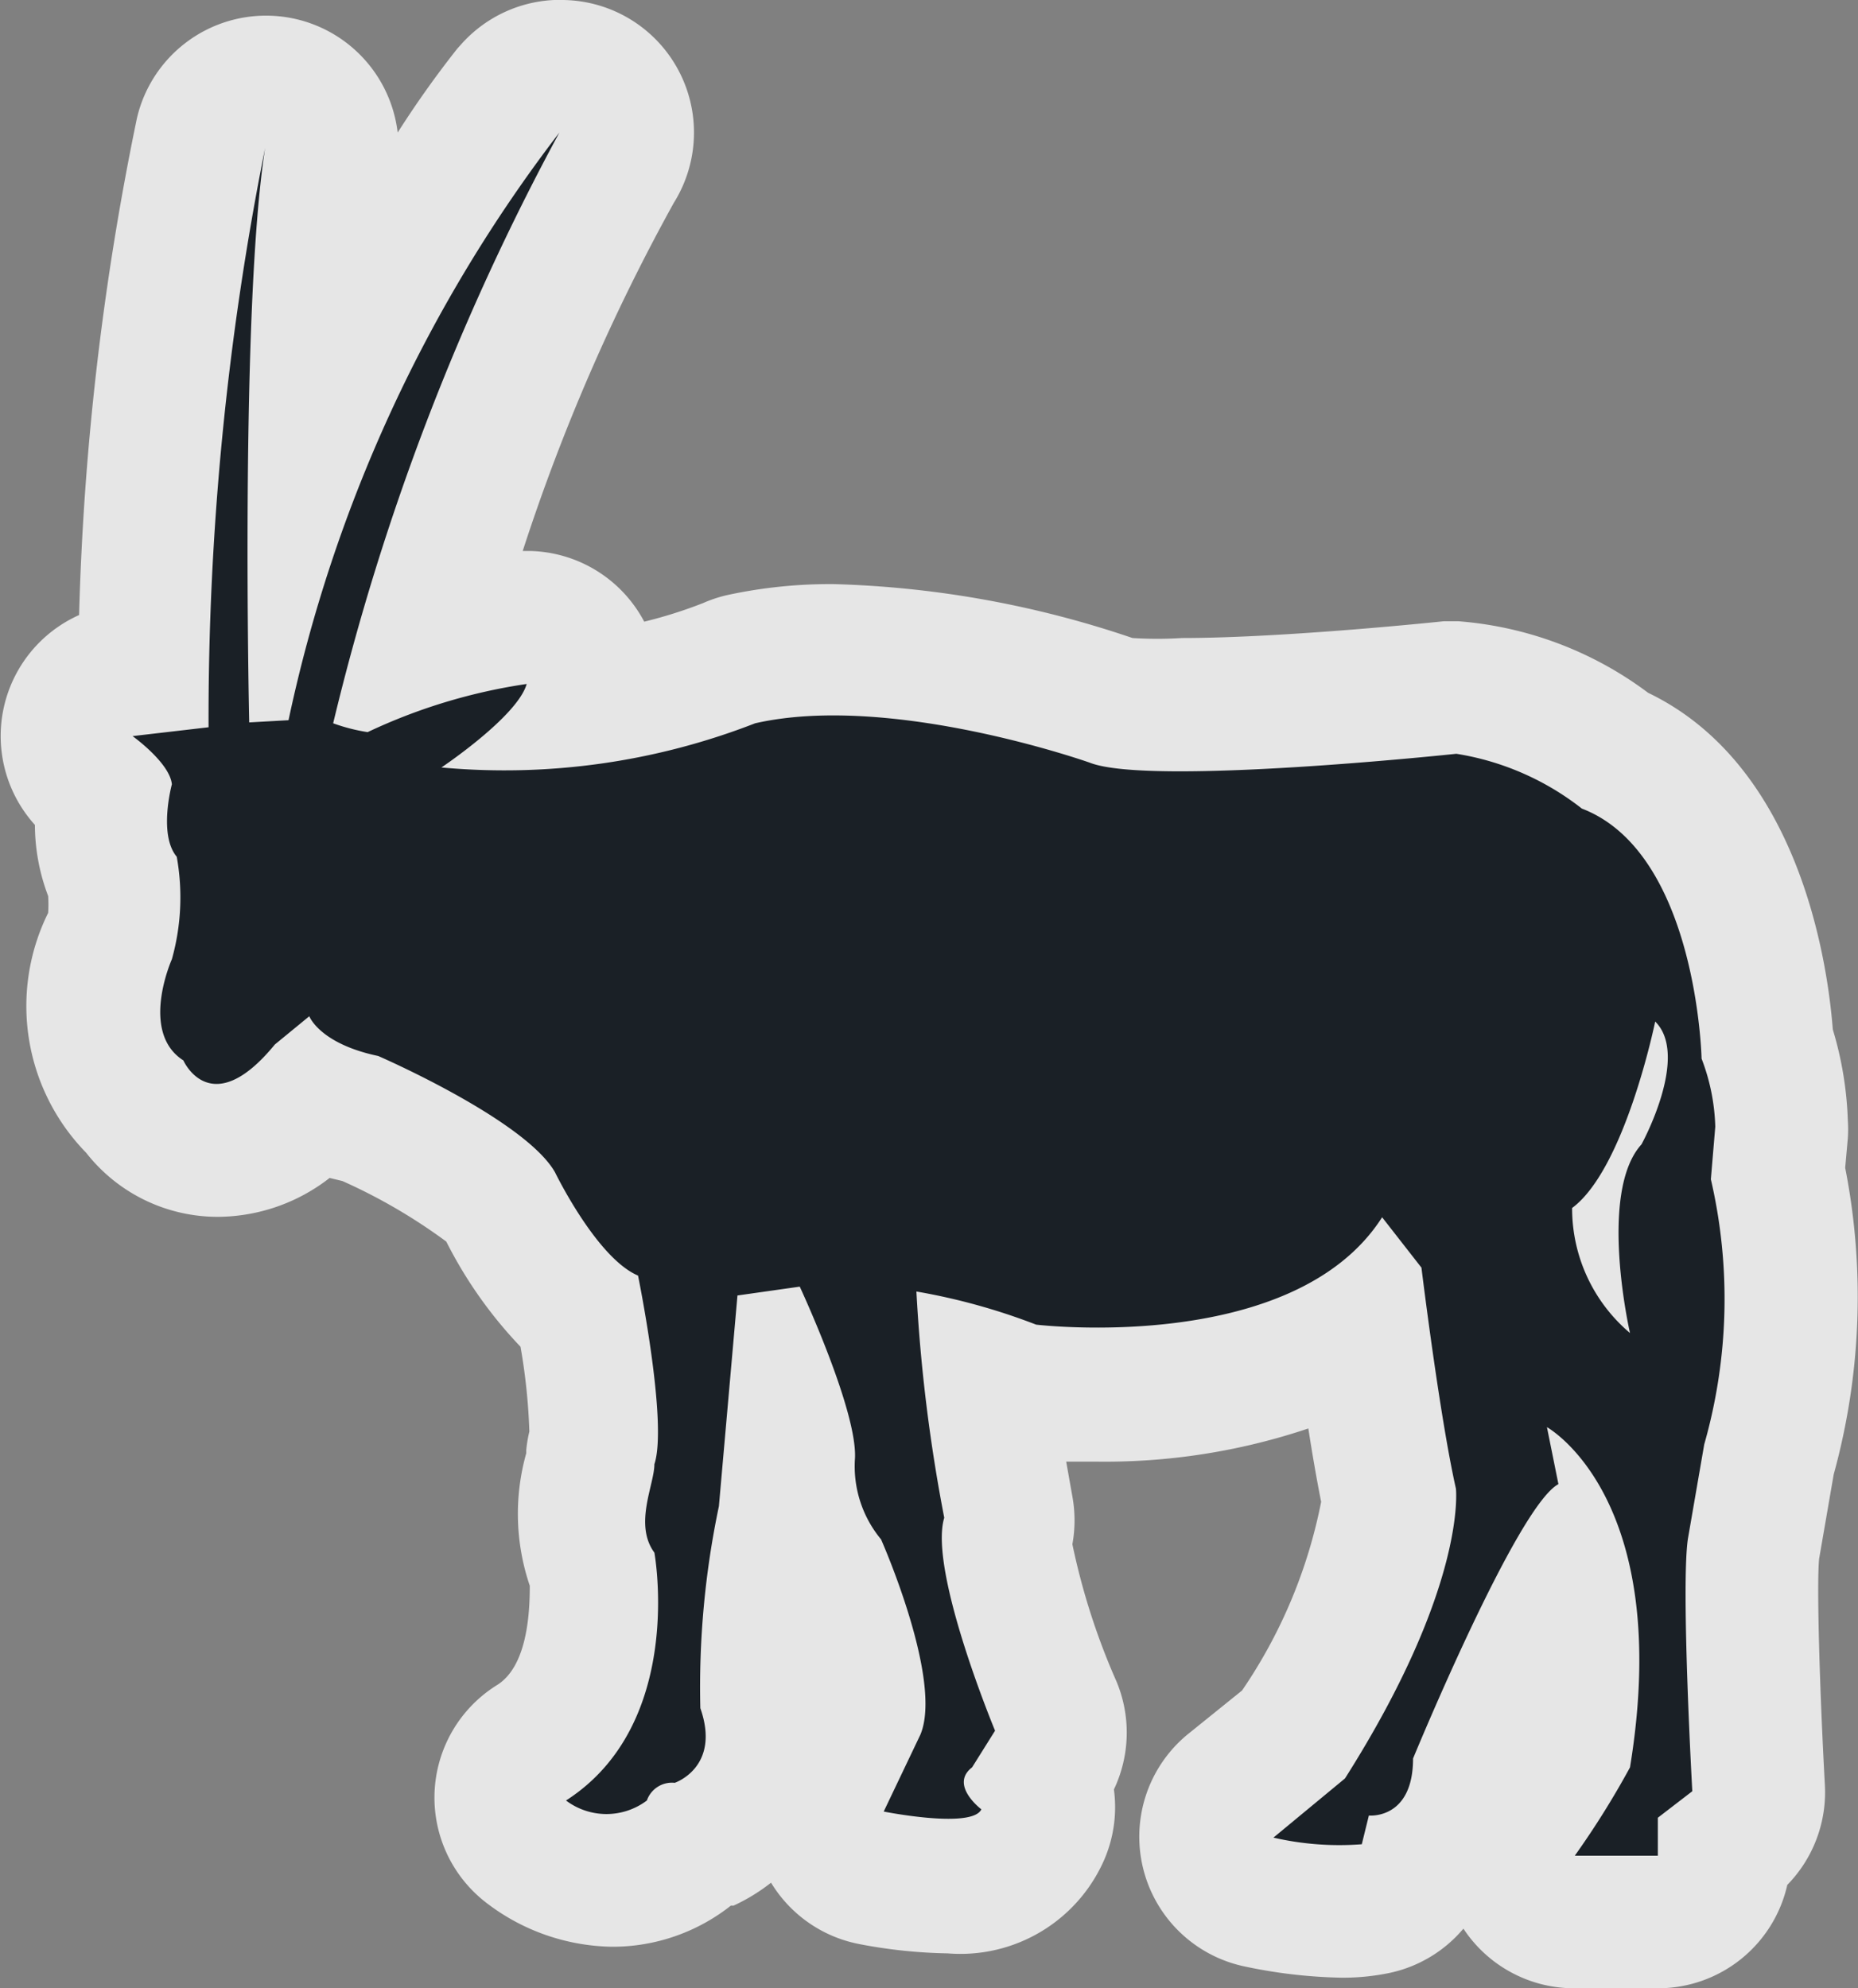 <svg xmlns="http://www.w3.org/2000/svg" viewBox="0 0 42.05 45"><rect x="0" y="0" width="42.05" height="45" fill="#808080" stroke="none"/><defs><style>.a{opacity:0.8;}.b{fill:#fff;}.c{fill:#1a2026;}</style></defs><title>Asset 255</title><g class="a"><path class="b" d="M35.64,43.5A1.5,1.5,0,0,1,34.49,41a15.51,15.51,0,0,0,1-1.52,10.51,10.51,0,0,0,0-3.59c-.58,1.08-1.35,2.73-2,4.22a2.59,2.59,0,0,1-1.23,2.14,1.5,1.5,0,0,1-1.08.93,3.72,3.72,0,0,1-.79.08,10.07,10.07,0,0,1-1.89-.23,1.5,1.5,0,0,1-.64-2.62l1.43-1.19c2-3.23,2.15-5,2.15-5.37-.23-1.08-.47-2.69-.62-3.79a11.38,11.38,0,0,1-6,1.49,14.18,14.18,0,0,1-1.55-.08,1.49,1.49,0,0,1-.5-.15,2.86,2.86,0,0,0-.39-.15c.12.89.29,2,.46,2.92a1.5,1.5,0,0,1,0,.71,13.71,13.71,0,0,0,1.1,3.8A1.5,1.5,0,0,1,23.75,40l-.13.21a1.49,1.49,0,0,1,0,1.26,2.14,2.14,0,0,1-2.21,1.17,10,10,0,0,1-1.7-.18,1.5,1.5,0,0,1-1.06-2.12l.8-1.66a8.27,8.27,0,0,0-.78-3,4,4,0,0,1-.79-2.36l-.08.94a1.47,1.47,0,0,1-.06.31,17,17,0,0,0-.35,3.89,2.84,2.84,0,0,1-.14,2.05,2.6,2.6,0,0,1-1.46,1.29h0l-.17.15a2.83,2.83,0,0,1-1.76.62,3.27,3.27,0,0,1-1.93-.67A1.5,1.5,0,0,1,12,39.44c1.52-1,1.46-3.15,1.4-3.86a3.39,3.39,0,0,1-.09-2.33c0-.08,0-.15,0-.22a1.05,1.05,0,0,1,.07-.39,13.63,13.63,0,0,0-.3-2.9,8.3,8.3,0,0,1-1.84-2.51,10.92,10.92,0,0,0-3.11-1.92A5.2,5.2,0,0,1,7.09,25,3.07,3.07,0,0,1,4.91,26,2.32,2.32,0,0,1,3,25a3.32,3.32,0,0,1-.49-4,3.63,3.63,0,0,0,0-1.18A3.4,3.4,0,0,1,2.31,18l-.19-.15a1.5,1.5,0,0,1,.7-2.71l.42,0A64.3,64.3,0,0,1,4.52,3,1.5,1.5,0,0,1,6,1.85l.29,0A1.5,1.5,0,0,1,7.46,3.58a51.11,51.11,0,0,0-.36,6A31.31,31.31,0,0,1,11.52,2,1.5,1.5,0,0,1,14,3.75,50.44,50.44,0,0,0,9.6,14.46,14.61,14.61,0,0,1,11.74,14h.19a1.5,1.5,0,0,1,1.47,1.82,13.22,13.22,0,0,0,3.1-.8l.27-.09a9.53,9.53,0,0,1,2.09-.21,21.74,21.74,0,0,1,6.31,1.16,5.75,5.75,0,0,0,1.56.11c2.42,0,6.05-.39,6.09-.39H33A7,7,0,0,1,36.54,17c2.91,1.29,3.38,5.38,3.45,6.63a6.49,6.49,0,0,1,.33,1.82,1.35,1.35,0,0,1,0,.2l-.08.92A13.64,13.64,0,0,1,40,33l-.35,2.05c-.09.61,0,3.52.12,5.38a1.5,1.5,0,0,1-.59,1.28L39,41.9V42a1.5,1.5,0,0,1-1.5,1.5Z"/><path class="b" d="M12.66,3h0m0,0A55.08,55.08,0,0,0,7.54,16.37a4.15,4.15,0,0,0,.78.2,12.76,12.76,0,0,1,3.6-1.09c-.21.74-1.93,1.89-1.93,1.89a14.17,14.17,0,0,0,1.43.07,15.6,15.6,0,0,0,5.67-1.06,8.05,8.05,0,0,1,1.76-.18,20.34,20.34,0,0,1,5.81,1.07,6.89,6.89,0,0,0,2.06.2c2.53,0,6.25-.4,6.25-.4A6.17,6.17,0,0,1,35.8,18.3c2.61,1,2.71,5.66,2.71,5.66a4.64,4.64,0,0,1,.31,1.54l-.1,1.19a12,12,0,0,1-.15,6l-.37,2.14c-.16,1.09.1,5.71.1,5.71l-.78.6V42H35.64a19.58,19.58,0,0,0,1.25-2c1-6.11-1.88-7.7-1.88-7.7l.26,1.29c-.94.5-3.29,6.21-3.29,6.21,0,1.22-.76,1.29-.95,1.29h0l-.16.65a2.27,2.27,0,0,1-.47,0,8.79,8.79,0,0,1-1.56-.19l1.62-1.34c2.77-4.37,2.51-6.56,2.51-6.56-.37-1.64-.78-5-.78-5l-.89-1.14c-1.37,2.17-4.6,2.5-6.46,2.5A12.92,12.92,0,0,1,23.42,30a14.22,14.22,0,0,0-2.71-.75,37.44,37.44,0,0,0,.63,5.12c-.36,1.19,1.15,4.82,1.15,4.82L22,40c-.52.4.21.95.21.95-.08.19-.43.25-.83.25A8.77,8.77,0,0,1,20,41l.83-1.74c.52-1.24-.89-4.42-.89-4.42A2.59,2.59,0,0,1,19.35,33c.05-1.09-1.25-3.88-1.25-3.88l-1.41.2-.42,4.77a19.89,19.89,0,0,0-.42,4.57c.47,1.34-.58,1.69-.58,1.69a.6.6,0,0,0-.63.4,1.32,1.32,0,0,1-.83.3,1.78,1.78,0,0,1-1-.35c2.71-1.74,2-5.61,2-5.61-.47-.64,0-1.54,0-2,.31-.94-.37-4.27-.37-4.27-.94-.4-1.88-2.34-1.88-2.34-.68-1.19-4-2.63-4-2.63C7.23,23.62,7,23,7,23l-.78.64c-.56.67-1,.87-1.33.87A.91.91,0,0,1,4.15,24c-1-.64-.26-2.29-.26-2.29A5.19,5.19,0,0,0,4,19.39c-.42-.5-.11-1.64-.11-1.64-.05-.5-.89-1.09-.89-1.09l1.72-.2A65.9,65.9,0,0,1,6,3.35c-.57,3.63-.36,13-.36,13l.89-.05A33.15,33.15,0,0,1,12.66,3M36.89,30.17s-.73-3.18.26-4.27c0,0,1.1-2,.31-2.78,0,0-.68,3.33-1.88,4.22a3.69,3.69,0,0,0,1.3,2.83m-25-14.7h0M12.66,0h-.12a3,3,0,0,0-2.1,1l-.09.1A22.86,22.86,0,0,0,9,3a3,3,0,0,0-5.9-.33A63.68,63.68,0,0,0,1.79,13.92a3,3,0,0,0-1,4.75,4.56,4.56,0,0,0,.3,1.61,3.08,3.08,0,0,1,0,.38,4.75,4.75,0,0,0,.86,5.43,3.78,3.78,0,0,0,3,1.45,4.15,4.15,0,0,0,2.51-.88l.29.07a12.61,12.61,0,0,1,2.35,1.37,9.9,9.9,0,0,0,1.68,2.38,13.53,13.53,0,0,1,.2,1.92,3,3,0,0,0-.07.42l0,.07a5.06,5.06,0,0,0,.08,3c0,.63-.06,1.81-.73,2.24A3,3,0,0,0,11,43.06a4.78,4.78,0,0,0,2.86,1,4.32,4.32,0,0,0,2.68-.93l.06,0a4.23,4.23,0,0,0,.85-.52,3,3,0,0,0,2,1.39,11.53,11.53,0,0,0,2,.21A3.55,3.55,0,0,0,25,42.07a3,3,0,0,0,.21-1.57,3,3,0,0,0,.06-2.44,15.5,15.5,0,0,1-1-3.11,3,3,0,0,0,0-1.08l-.14-.79h.65a14.45,14.45,0,0,0,4.83-.75c.09.58.19,1.16.29,1.66a11.48,11.48,0,0,1-1.79,4.27l-1.24,1a3,3,0,0,0,1.27,5.24,11.51,11.51,0,0,0,2.21.26,5.16,5.16,0,0,0,1.11-.11,3,3,0,0,0,1.66-1A3,3,0,0,0,35.64,45h1.88a3,3,0,0,0,2.93-2.34,3,3,0,0,0,.85-2.27c-.11-2-.19-4.49-.13-5.11l.33-1.91a15.13,15.13,0,0,0,.26-6.94l.06-.67a3,3,0,0,0,0-.4,8,8,0,0,0-.34-2.06c-.13-1.66-.81-6-4.18-7.62A8.21,8.21,0,0,0,33,14.06l-.32,0s-3.59.38-5.93.38a8.83,8.83,0,0,1-1.12,0,22.88,22.88,0,0,0-6.75-1.22,11,11,0,0,0-2.43.25,3,3,0,0,0-.54.18,10.38,10.38,0,0,1-1.33.42A3,3,0,0,0,12,12.47h-.17a44.86,44.86,0,0,1,3.42-7.88A3,3,0,0,0,12.74,0Zm0,6h0Z"/></g><path class="c" d="M3,16.66l1.72-.2A65.9,65.9,0,0,1,6,3.35c-.57,3.63-.36,13-.36,13l.89-.05A33.15,33.15,0,0,1,12.66,3,55.08,55.08,0,0,0,7.54,16.37a4.15,4.15,0,0,0,.78.2,12.76,12.76,0,0,1,3.6-1.09c-.21.74-1.93,1.89-1.93,1.89a15.63,15.63,0,0,0,7.1-1c3.08-.7,7.57.89,7.57.89,1.36.54,8.3-.2,8.3-.2A6.17,6.17,0,0,1,35.8,18.3c2.61,1,2.71,5.66,2.71,5.66a4.64,4.64,0,0,1,.31,1.54l-.1,1.19a12,12,0,0,1-.15,6l-.37,2.14c-.16,1.09.1,5.71.1,5.71l-.78.6V42H35.64a19.58,19.58,0,0,0,1.25-2c1-6.11-1.88-7.7-1.88-7.7l.26,1.29c-.94.5-3.29,6.21-3.29,6.21,0,1.39-1,1.29-1,1.29l-.16.65a6.64,6.64,0,0,1-2-.15l1.62-1.34c2.77-4.37,2.51-6.56,2.51-6.56-.37-1.64-.78-5-.78-5l-.89-1.14c-2,3.13-7.83,2.43-7.83,2.43a14.22,14.22,0,0,0-2.71-.75,37.44,37.44,0,0,0,.63,5.12c-.36,1.19,1.15,4.82,1.15,4.82L22,40c-.52.4.21.95.21.95C22,41.4,20,41,20,41l.83-1.74c.52-1.24-.89-4.42-.89-4.42A2.59,2.59,0,0,1,19.35,33c.05-1.09-1.25-3.88-1.25-3.88l-1.41.2-.42,4.77a19.89,19.89,0,0,0-.42,4.57c.47,1.34-.58,1.69-.58,1.69a.6.6,0,0,0-.63.4,1.52,1.52,0,0,1-1.83,0c2.71-1.74,2-5.61,2-5.61-.47-.64,0-1.54,0-2,.31-.94-.37-4.27-.37-4.27-.94-.4-1.88-2.34-1.88-2.34-.68-1.19-4-2.63-4-2.63C7.23,23.62,7,23,7,23l-.78.64C4.77,25.41,4.15,24,4.15,24c-1-.64-.26-2.29-.26-2.29A5.19,5.19,0,0,0,4,19.39c-.42-.5-.11-1.64-.11-1.64C3.84,17.26,3,16.66,3,16.66ZM36.89,30.17s-.73-3.18.26-4.27c0,0,1.1-2,.31-2.78,0,0-.68,3.33-1.88,4.22A3.69,3.69,0,0,0,36.89,30.17Z"/></svg>